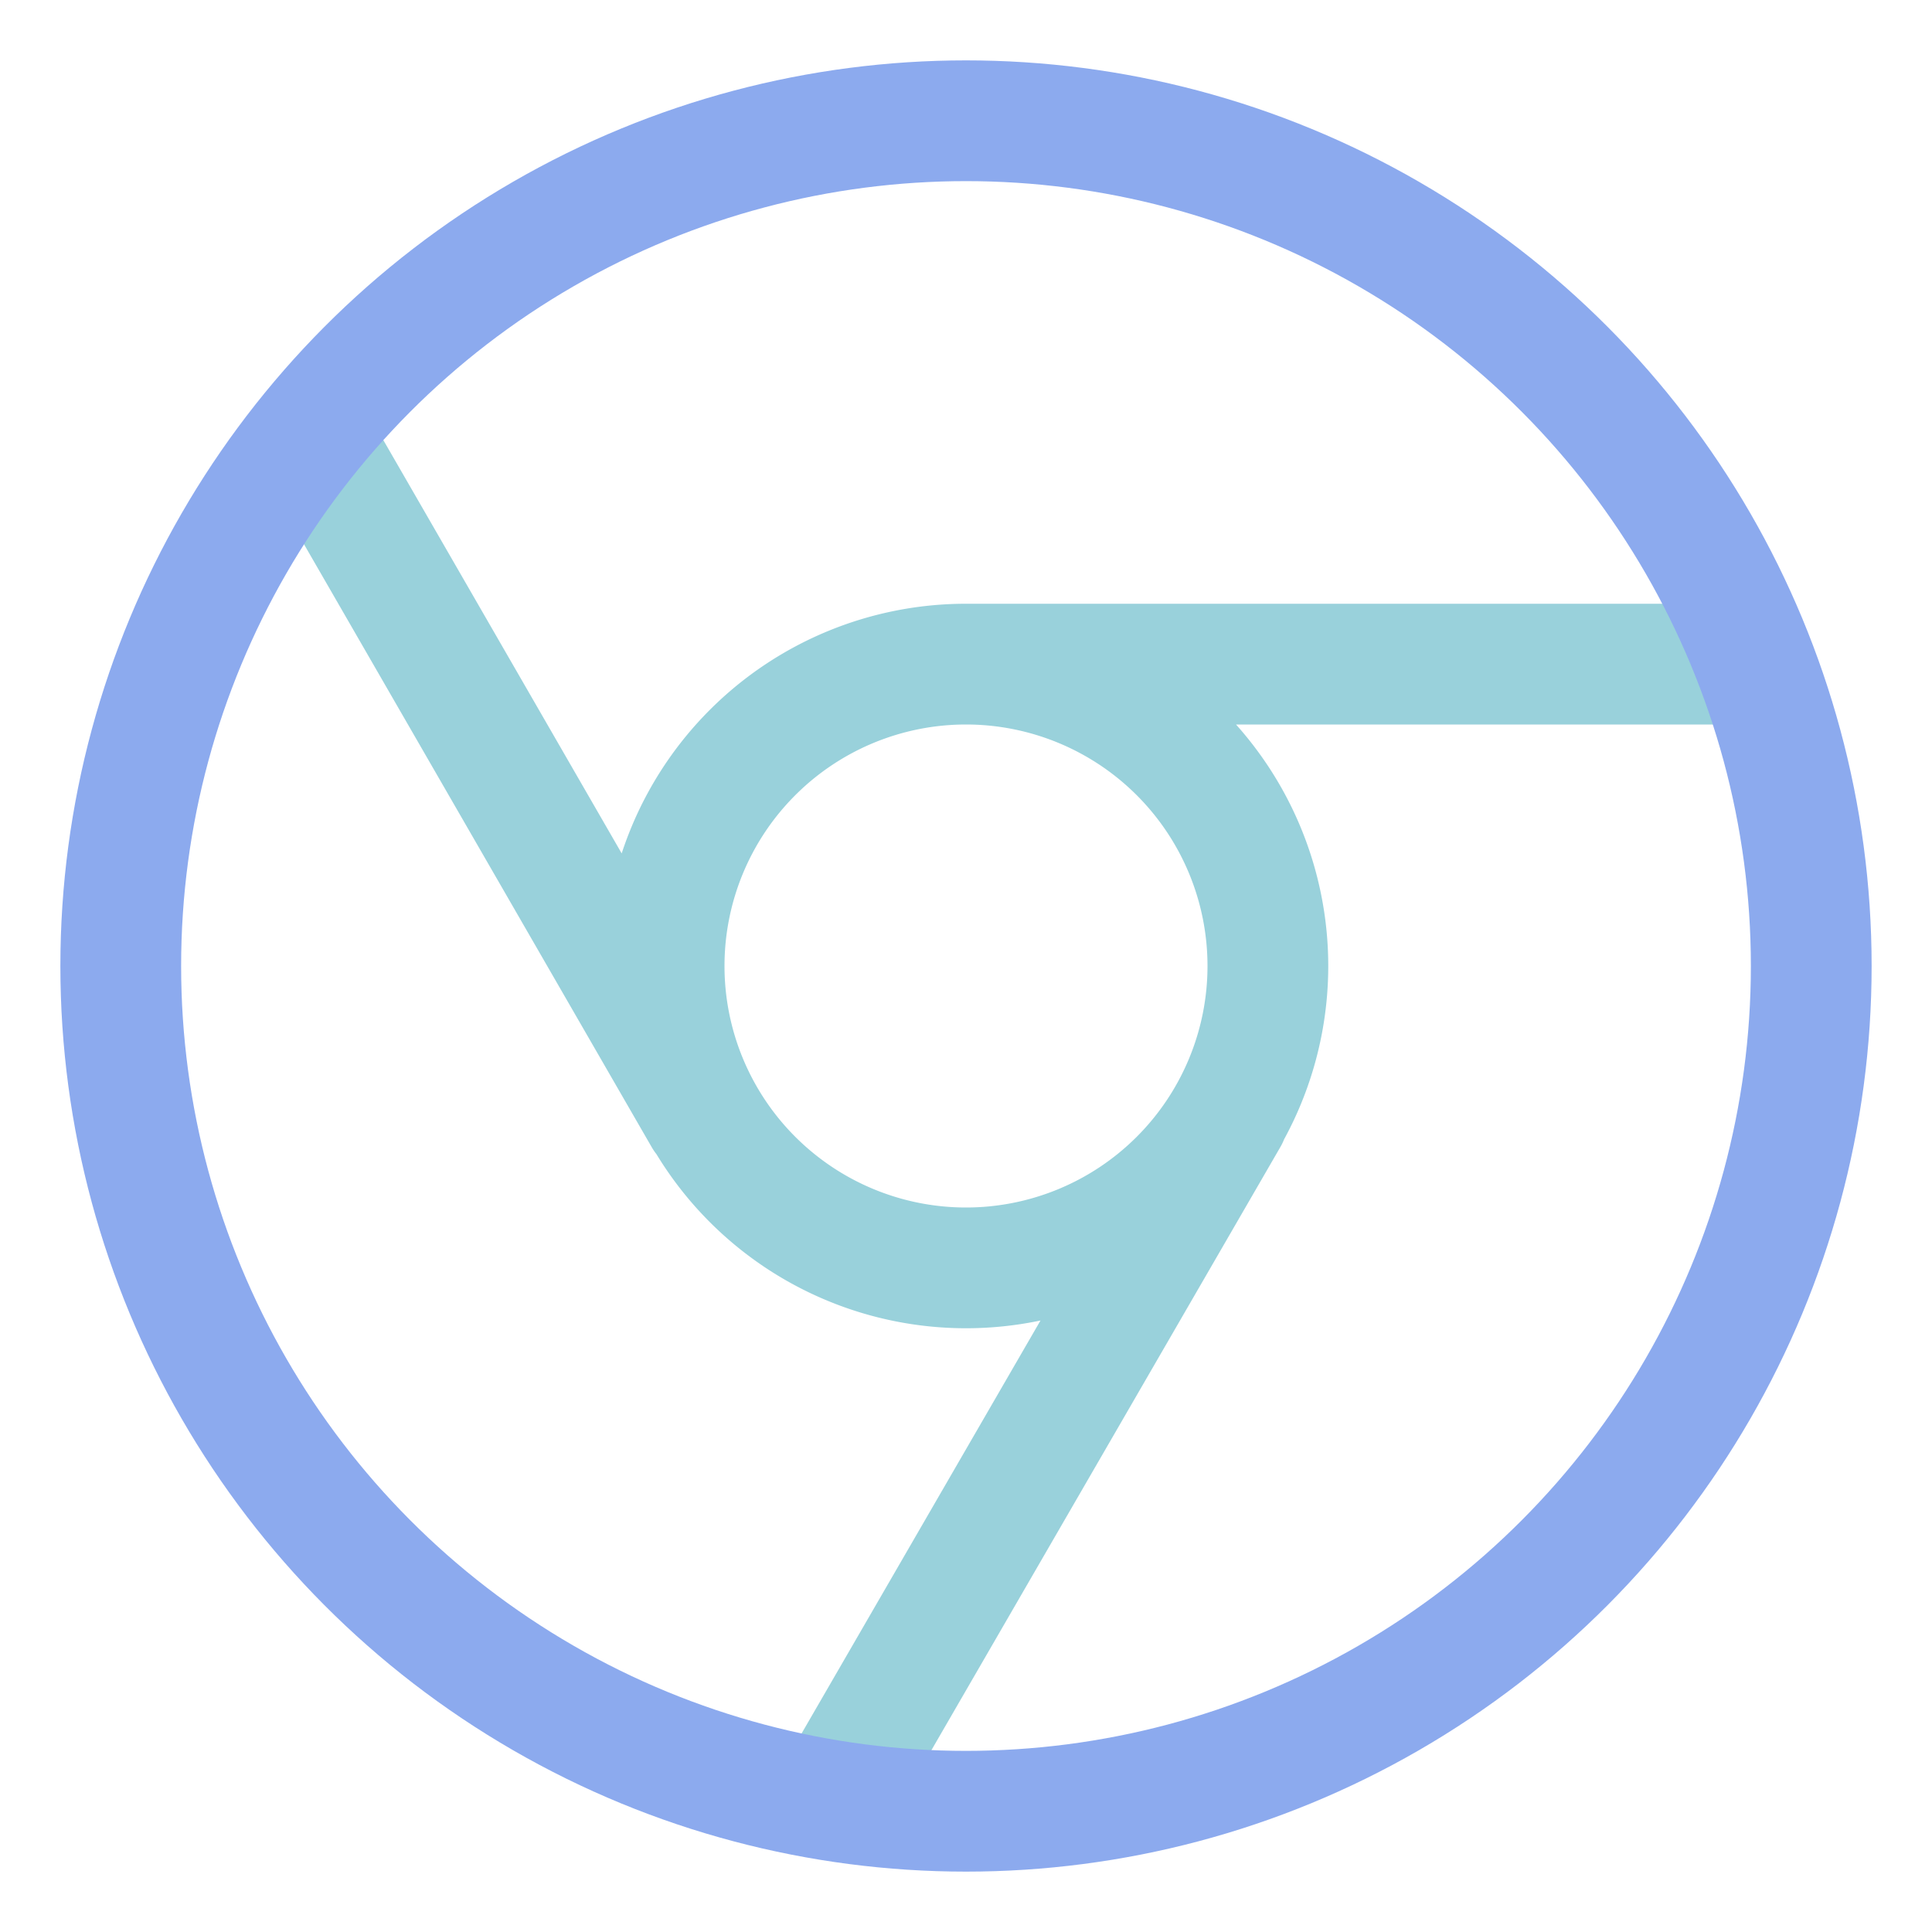 <svg xmlns="http://www.w3.org/2000/svg" width="16" height="16"><g fill="none" fill-rule="evenodd"><path stroke="#99d1db" stroke-linecap="round" d="M8 5.5h6.25M5.83 9.25 2.71 3.84m7.46 5.41-3.13 5.41M8 10.5a2.5 2.5 0 1 0 0-5 2.5 2.5 0 0 0 0 5Z"/><circle cx="8" cy="8" r="7" stroke="#8caaee"/></g></svg>
